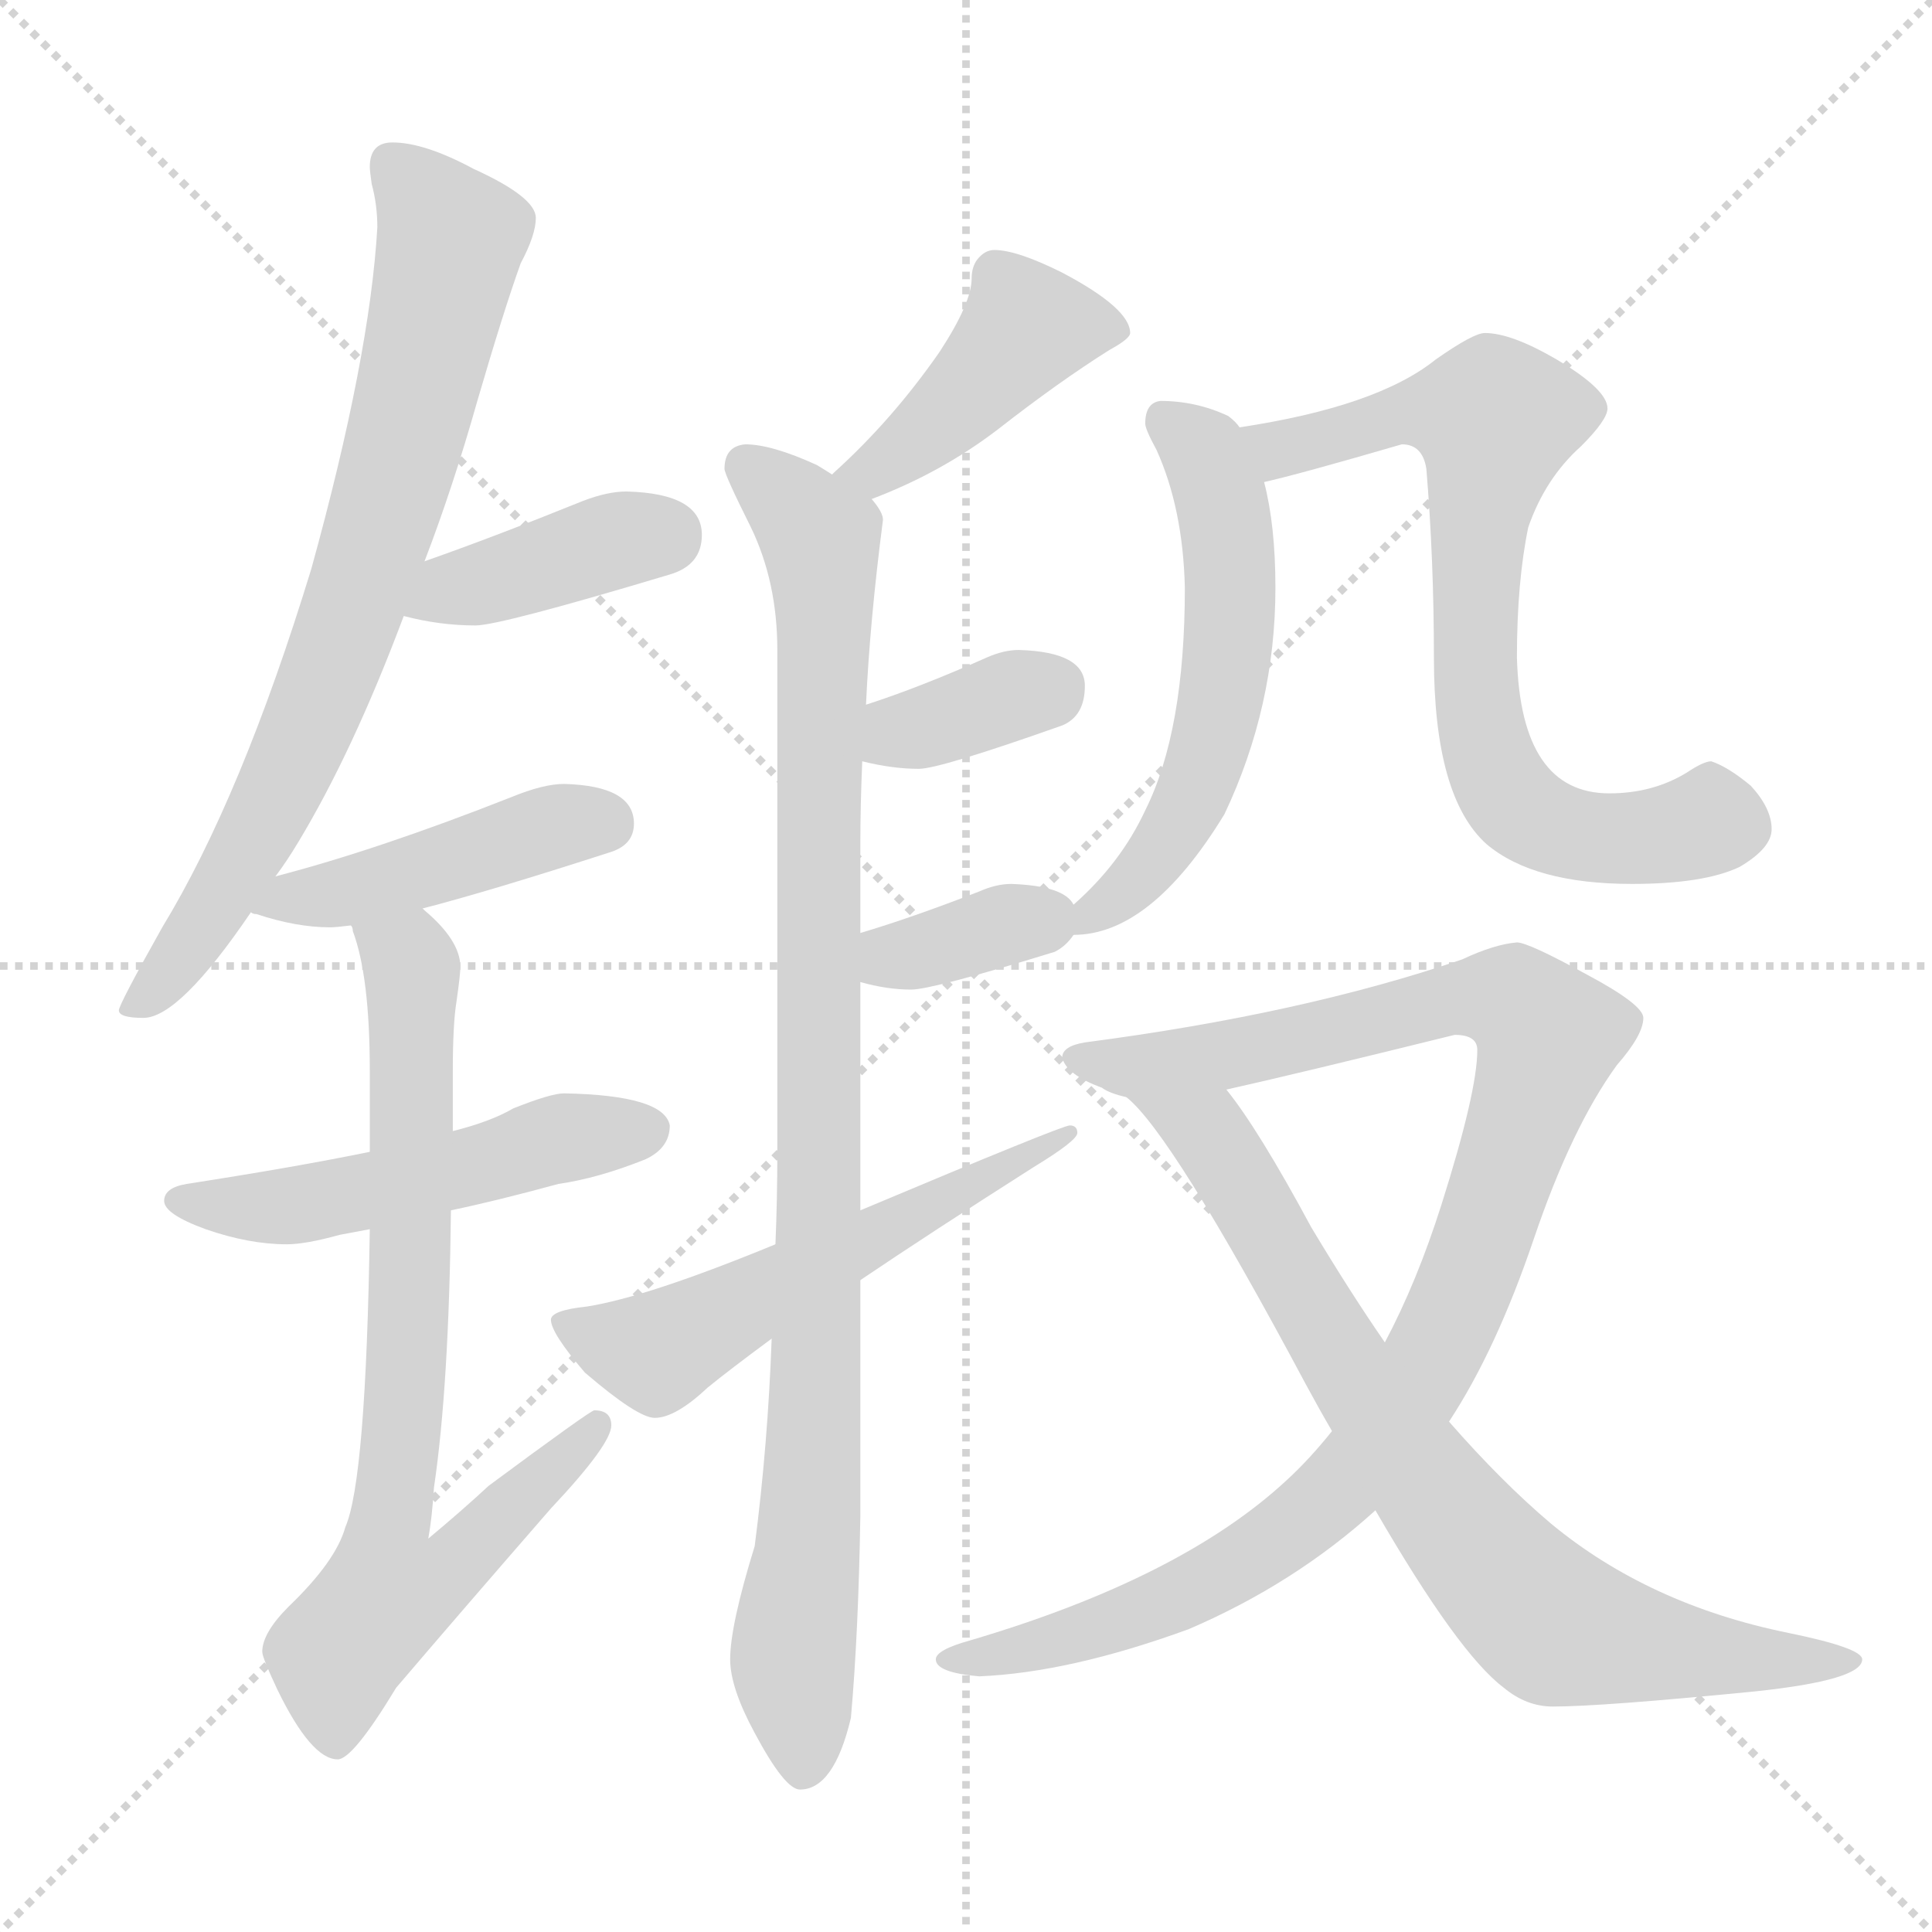 <svg xmlns="http://www.w3.org/2000/svg" version="1.1" viewBox="0 0 1024 1024">
  <g stroke="lightgray" stroke-dasharray="1,1" stroke-width="1" transform="scale(4, 4)">
    <line x1="0" y1="0" x2="256" y2="256" />
    <line x1="256" y1="0" x2="0" y2="256" />
    <line x1="128" y1="0" x2="128" y2="256" />
    <line x1="0" y1="128" x2="256" y2="128" />
  </g>
  <g transform="scale(1.0, -1.0) translate(0.0, -830.50)">
    <style type="text/css">
      
        @keyframes keyframes0 {
          from {
            stroke: blue;
            stroke-dashoffset: 755;
            stroke-width: 128;
          }
          71% {
            animation-timing-function: step-end;
            stroke: blue;
            stroke-dashoffset: 0;
            stroke-width: 128;
          }
          to {
            stroke: black;
            stroke-width: 1024;
          }
        }
        #make-me-a-hanzi-animation-0 {
          animation: keyframes0 0.864s both;
          animation-delay: 0s;
          animation-timing-function: linear;
        }
      
        @keyframes keyframes1 {
          from {
            stroke: blue;
            stroke-dashoffset: 391;
            stroke-width: 128;
          }
          56% {
            animation-timing-function: step-end;
            stroke: blue;
            stroke-dashoffset: 0;
            stroke-width: 128;
          }
          to {
            stroke: black;
            stroke-width: 1024;
          }
        }
        #make-me-a-hanzi-animation-1 {
          animation: keyframes1 0.568s both;
          animation-delay: 0.864s;
          animation-timing-function: linear;
        }
      
        @keyframes keyframes2 {
          from {
            stroke: blue;
            stroke-dashoffset: 448;
            stroke-width: 128;
          }
          59% {
            animation-timing-function: step-end;
            stroke: blue;
            stroke-dashoffset: 0;
            stroke-width: 128;
          }
          to {
            stroke: black;
            stroke-width: 1024;
          }
        }
        #make-me-a-hanzi-animation-2 {
          animation: keyframes2 0.615s both;
          animation-delay: 1.433s;
          animation-timing-function: linear;
        }
      
        @keyframes keyframes3 {
          from {
            stroke: blue;
            stroke-dashoffset: 509;
            stroke-width: 128;
          }
          62% {
            animation-timing-function: step-end;
            stroke: blue;
            stroke-dashoffset: 0;
            stroke-width: 128;
          }
          to {
            stroke: black;
            stroke-width: 1024;
          }
        }
        #make-me-a-hanzi-animation-3 {
          animation: keyframes3 0.664s both;
          animation-delay: 2.047s;
          animation-timing-function: linear;
        }
      
        @keyframes keyframes4 {
          from {
            stroke: blue;
            stroke-dashoffset: 767;
            stroke-width: 128;
          }
          71% {
            animation-timing-function: step-end;
            stroke: blue;
            stroke-dashoffset: 0;
            stroke-width: 128;
          }
          to {
            stroke: black;
            stroke-width: 1024;
          }
        }
        #make-me-a-hanzi-animation-4 {
          animation: keyframes4 0.874s both;
          animation-delay: 2.711s;
          animation-timing-function: linear;
        }
      
        @keyframes keyframes5 {
          from {
            stroke: blue;
            stroke-dashoffset: 425;
            stroke-width: 128;
          }
          58% {
            animation-timing-function: step-end;
            stroke: blue;
            stroke-dashoffset: 0;
            stroke-width: 128;
          }
          to {
            stroke: black;
            stroke-width: 1024;
          }
        }
        #make-me-a-hanzi-animation-5 {
          animation: keyframes5 0.596s both;
          animation-delay: 3.586s;
          animation-timing-function: linear;
        }
      
        @keyframes keyframes6 {
          from {
            stroke: blue;
            stroke-dashoffset: 964;
            stroke-width: 128;
          }
          76% {
            animation-timing-function: step-end;
            stroke: blue;
            stroke-dashoffset: 0;
            stroke-width: 128;
          }
          to {
            stroke: black;
            stroke-width: 1024;
          }
        }
        #make-me-a-hanzi-animation-6 {
          animation: keyframes6 1.035s both;
          animation-delay: 4.181s;
          animation-timing-function: linear;
        }
      
        @keyframes keyframes7 {
          from {
            stroke: blue;
            stroke-dashoffset: 354;
            stroke-width: 128;
          }
          54% {
            animation-timing-function: step-end;
            stroke: blue;
            stroke-dashoffset: 0;
            stroke-width: 128;
          }
          to {
            stroke: black;
            stroke-width: 1024;
          }
        }
        #make-me-a-hanzi-animation-7 {
          animation: keyframes7 0.538s both;
          animation-delay: 5.216s;
          animation-timing-function: linear;
        }
      
        @keyframes keyframes8 {
          from {
            stroke: blue;
            stroke-dashoffset: 355;
            stroke-width: 128;
          }
          54% {
            animation-timing-function: step-end;
            stroke: blue;
            stroke-dashoffset: 0;
            stroke-width: 128;
          }
          to {
            stroke: black;
            stroke-width: 1024;
          }
        }
        #make-me-a-hanzi-animation-8 {
          animation: keyframes8 0.539s both;
          animation-delay: 5.754s;
          animation-timing-function: linear;
        }
      
        @keyframes keyframes9 {
          from {
            stroke: blue;
            stroke-dashoffset: 560;
            stroke-width: 128;
          }
          65% {
            animation-timing-function: step-end;
            stroke: blue;
            stroke-dashoffset: 0;
            stroke-width: 128;
          }
          to {
            stroke: black;
            stroke-width: 1024;
          }
        }
        #make-me-a-hanzi-animation-9 {
          animation: keyframes9 0.706s both;
          animation-delay: 6.293s;
          animation-timing-function: linear;
        }
      
        @keyframes keyframes10 {
          from {
            stroke: blue;
            stroke-dashoffset: 557;
            stroke-width: 128;
          }
          64% {
            animation-timing-function: step-end;
            stroke: blue;
            stroke-dashoffset: 0;
            stroke-width: 128;
          }
          to {
            stroke: black;
            stroke-width: 1024;
          }
        }
        #make-me-a-hanzi-animation-10 {
          animation: keyframes10 0.703s both;
          animation-delay: 6.999s;
          animation-timing-function: linear;
        }
      
        @keyframes keyframes11 {
          from {
            stroke: blue;
            stroke-dashoffset: 718;
            stroke-width: 128;
          }
          70% {
            animation-timing-function: step-end;
            stroke: blue;
            stroke-dashoffset: 0;
            stroke-width: 128;
          }
          to {
            stroke: black;
            stroke-width: 1024;
          }
        }
        #make-me-a-hanzi-animation-11 {
          animation: keyframes11 0.834s both;
          animation-delay: 7.702s;
          animation-timing-function: linear;
        }
      
        @keyframes keyframes12 {
          from {
            stroke: blue;
            stroke-dashoffset: 1015;
            stroke-width: 128;
          }
          77% {
            animation-timing-function: step-end;
            stroke: blue;
            stroke-dashoffset: 0;
            stroke-width: 128;
          }
          to {
            stroke: black;
            stroke-width: 1024;
          }
        }
        #make-me-a-hanzi-animation-12 {
          animation: keyframes12 1.076s both;
          animation-delay: 8.536s;
          animation-timing-function: linear;
        }
      
        @keyframes keyframes13 {
          from {
            stroke: blue;
            stroke-dashoffset: 772;
            stroke-width: 128;
          }
          72% {
            animation-timing-function: step-end;
            stroke: blue;
            stroke-dashoffset: 0;
            stroke-width: 128;
          }
          to {
            stroke: black;
            stroke-width: 1024;
          }
        }
        #make-me-a-hanzi-animation-13 {
          animation: keyframes13 0.878s both;
          animation-delay: 9.612s;
          animation-timing-function: linear;
        }
      
    </style>
    
      <path d="M 208 755 Q 196 755 196 742 Q 196 740 197 733 Q 200 722 200 710 Q 196 641 165 529 Q 128 408 86 339 Q 63 298 63 295 Q 63 291 76 291 Q 95 291 133 347 L 146 366 Q 152 374 158 384 Q 187 432 214 504 L 225 533 Q 240 572 253 618 Q 267 666 276 691 Q 284 706 284 715 Q 284 726 251 741 Q 225 755 208 755 Z" fill="lightgray" />
    
      <path d="M 214 504 Q 233 499 252 499 Q 265 499 355 526 Q 372 531 372 547 Q 372 569 332 570 Q 322 570 309 565 Q 262 546 225 533 C 197 523 185 511 214 504 Z" fill="lightgray" />
    
      <path d="M 133 347 Q 134 346 136 346 Q 157 339 175 339 Q 178 339 186 340 L 224 349 Q 259 358 324 379 Q 336 383 336 394 Q 336 414 299 415 Q 288 415 271 408 Q 200 380 146 366 C 117 358 107 356 133 347 Z" fill="lightgray" />
    
      <path d="M 196 220 Q 157 212 99 203 Q 87 201 87 194 Q 87 187 109 179 Q 132 171 152 171 Q 162 171 180 176 Q 185 177 196 179 L 239 189 Q 263 194 296 203 Q 317 206 342 216 Q 355 222 355 234 Q 352 250 299 251 Q 292 251 272 243 Q 260 236 240 231 L 196 220 Z" fill="lightgray" />
    
      <path d="M 186 340 Q 187 339 187 337 Q 196 313 196 263 L 196 220 L 196 179 Q 194 46 183 21 Q 178 3 153 -21 Q 139 -35 139 -45 Q 139 -48 147 -65 Q 165 -102 179 -102 Q 187 -102 210 -64 Q 245 -23 292 31 Q 324 65 324 75 Q 324 83 315 83 Q 313 83 259 43 Q 245 30 227 15 Q 229 26 230 42 Q 238 96 239 189 L 240 231 L 240 263 Q 240 288 242 300 Q 244 314 244 318 Q 244 332 225 348 L 224 349 C 203 370 178 369 186 340 Z" fill="lightgray" />
    
      <path d="M 527 698 Q 522 698 518 693 Q 515 689 515 683 Q 515 670 498 644 Q 473 608 442 580 L 441 579 C 419 559 434 555 462 566 Q 499 580 529 603 Q 561 628 588 645 Q 599 651 599 654 Q 599 667 563 686 Q 539 698 527 698 Z" fill="lightgray" />
    
      <path d="M 441 579 Q 438 581 433 584 Q 409 595 395 595 Q 384 594 384 582 Q 384 579 398 551 Q 412 522 412 486 L 412 219 Q 412 195 411 171 L 409 121 Q 407 65 400 11 Q 387 -31 387 -49 Q 387 -64 400 -88 Q 416 -118 424 -118 Q 442 -118 451 -80 Q 455 -35 456 27 L 456 152 L 456 189 L 456 310 L 456 336 L 456 384 Q 456 403 457 427 L 459 457 Q 461 501 468 555 Q 468 559 462 566 L 441 579 Z" fill="lightgray" />
    
      <path d="M 457 427 Q 473 423 487 423 Q 498 423 563 446 Q 575 451 575 467 Q 575 485 540 486 Q 532 486 523 482 Q 487 466 459 457 C 430 448 428 434 457 427 Z" fill="lightgray" />
    
      <path d="M 456 310 Q 470 306 483 306 Q 494 306 559 326 Q 565 329 569 335 C 575 343 575 343 569 351 Q 564 361 536 362 Q 528 362 519 358 Q 483 344 456 336 C 427 327 427 318 456 310 Z" fill="lightgray" />
    
      <path d="M 411 171 Q 343 143 311 138 Q 292 136 292 131 Q 292 124 310 103 Q 338 79 347 79 Q 358 79 375 95 Q 386 104 409 121 L 456 152 Q 493 177 548 212 Q 571 226 571 230 Q 571 234 567 234 Q 563 234 456 189 L 411 171 Z" fill="lightgray" />
    
      <path d="M 569 335 Q 610 335 649 399 Q 676 456 676 519 Q 676 552 670 575 L 657 604 Q 655 607 651 610 Q 634 618 615 618 Q 607 617 607 606 Q 607 603 613 592 Q 627 561 628 519 Q 628 443 607 401 Q 594 373 569 351 C 550 333 550 333 569 335 Z" fill="lightgray" />
    
      <path d="M 670 575 Q 688 579 743 595 Q 754 595 756 582 Q 760 534 760 482 Q 760 408 788 383 Q 813 362 865 362 Q 903 362 922 371 Q 939 381 939 391 Q 939 402 928 414 Q 916 424 907 427 Q 903 427 894 421 Q 876 410 853 410 Q 806 410 804 482 Q 804 522 810 551 Q 819 577 838 594 Q 852 608 852 614 Q 852 624 825 640 Q 801 654 787 654 Q 781 654 761 640 Q 730 615 657 604 C 627 599 641 568 670 575 Z" fill="lightgray" />
    
      <path d="M 804 331 Q 792 330 775 322 Q 690 293 575 278 Q 563 276 563 270 Q 565 261 584 254 Q 588 251 597 249 L 650 253 Q 686 261 771 282 Q 783 282 783 274 Q 783 252 764 192 Q 751 151 734 119 L 706 72 Q 694 57 682 46 Q 626 -6 514 -39 Q 496 -44 496 -49 Q 496 -56 519 -58 Q 567 -56 630 -33 Q 686 -9 729 30 L 768 77 Q 793 115 813 174 Q 833 233 857 266 Q 871 282 871 291 Q 871 298 841 314 Q 810 331 804 331 Z" fill="lightgray" />
    
      <path d="M 597 249 Q 621 230 692 97 Q 699 84 706 72 L 729 30 Q 773 -46 797 -64 Q 809 -74 823 -74 Q 849 -74 930 -66 Q 987 -60 987 -49 Q 987 -43 948 -35 Q 874 -20 822 23 Q 796 45 768 77 L 734 119 Q 716 145 695 180 Q 667 232 650 253 C 632 277 576 271 597 249 Z" fill="lightgray" />
    
    
      <clipPath id="make-me-a-hanzi-clip-0">
        <path d="M 208 755 Q 196 755 196 742 Q 196 740 197 733 Q 200 722 200 710 Q 196 641 165 529 Q 128 408 86 339 Q 63 298 63 295 Q 63 291 76 291 Q 95 291 133 347 L 146 366 Q 152 374 158 384 Q 187 432 214 504 L 225 533 Q 240 572 253 618 Q 267 666 276 691 Q 284 706 284 715 Q 284 726 251 741 Q 225 755 208 755 Z" />
      </clipPath>
      <path clip-path="url(#make-me-a-hanzi-clip-0)" d="M 207 744 L 239 704 L 209 576 L 148 412 L 101 328 L 70 295" fill="none" id="make-me-a-hanzi-animation-0" stroke-dasharray="627 1254" stroke-linecap="round" />
    
      <clipPath id="make-me-a-hanzi-clip-1">
        <path d="M 214 504 Q 233 499 252 499 Q 265 499 355 526 Q 372 531 372 547 Q 372 569 332 570 Q 322 570 309 565 Q 262 546 225 533 C 197 523 185 511 214 504 Z" />
      </clipPath>
      <path clip-path="url(#make-me-a-hanzi-clip-1)" d="M 222 509 L 238 519 L 351 547" fill="none" id="make-me-a-hanzi-animation-1" stroke-dasharray="263 526" stroke-linecap="round" />
    
      <clipPath id="make-me-a-hanzi-clip-2">
        <path d="M 133 347 Q 134 346 136 346 Q 157 339 175 339 Q 178 339 186 340 L 224 349 Q 259 358 324 379 Q 336 383 336 394 Q 336 414 299 415 Q 288 415 271 408 Q 200 380 146 366 C 117 358 107 356 133 347 Z" />
      </clipPath>
      <path clip-path="url(#make-me-a-hanzi-clip-2)" d="M 136 352 L 144 349 L 296 393 L 321 394" fill="none" id="make-me-a-hanzi-animation-2" stroke-dasharray="320 640" stroke-linecap="round" />
    
      <clipPath id="make-me-a-hanzi-clip-3">
        <path d="M 196 220 Q 157 212 99 203 Q 87 201 87 194 Q 87 187 109 179 Q 132 171 152 171 Q 162 171 180 176 Q 185 177 196 179 L 239 189 Q 263 194 296 203 Q 317 206 342 216 Q 355 222 355 234 Q 352 250 299 251 Q 292 251 272 243 Q 260 236 240 231 L 196 220 Z" />
      </clipPath>
      <path clip-path="url(#make-me-a-hanzi-clip-3)" d="M 96 195 L 121 190 L 168 193 L 309 230 L 344 232" fill="none" id="make-me-a-hanzi-animation-3" stroke-dasharray="381 762" stroke-linecap="round" />
    
      <clipPath id="make-me-a-hanzi-clip-4">
        <path d="M 186 340 Q 187 339 187 337 Q 196 313 196 263 L 196 220 L 196 179 Q 194 46 183 21 Q 178 3 153 -21 Q 139 -35 139 -45 Q 139 -48 147 -65 Q 165 -102 179 -102 Q 187 -102 210 -64 Q 245 -23 292 31 Q 324 65 324 75 Q 324 83 315 83 Q 313 83 259 43 Q 245 30 227 15 Q 229 26 230 42 Q 238 96 239 189 L 240 231 L 240 263 Q 240 288 242 300 Q 244 314 244 318 Q 244 332 225 348 L 224 349 C 203 370 178 369 186 340 Z" />
      </clipPath>
      <path clip-path="url(#make-me-a-hanzi-clip-4)" d="M 193 341 L 218 317 L 217 130 L 204 7 L 207 -14 L 239 -1 L 317 76" fill="none" id="make-me-a-hanzi-animation-4" stroke-dasharray="639 1278" stroke-linecap="round" />
    
      <clipPath id="make-me-a-hanzi-clip-5">
        <path d="M 527 698 Q 522 698 518 693 Q 515 689 515 683 Q 515 670 498 644 Q 473 608 442 580 L 441 579 C 419 559 434 555 462 566 Q 499 580 529 603 Q 561 628 588 645 Q 599 651 599 654 Q 599 667 563 686 Q 539 698 527 698 Z" />
      </clipPath>
      <path clip-path="url(#make-me-a-hanzi-clip-5)" d="M 589 655 L 544 657 L 477 590 L 464 581 L 451 581" fill="none" id="make-me-a-hanzi-animation-5" stroke-dasharray="297 594" stroke-linecap="round" />
    
      <clipPath id="make-me-a-hanzi-clip-6">
        <path d="M 441 579 Q 438 581 433 584 Q 409 595 395 595 Q 384 594 384 582 Q 384 579 398 551 Q 412 522 412 486 L 412 219 Q 412 195 411 171 L 409 121 Q 407 65 400 11 Q 387 -31 387 -49 Q 387 -64 400 -88 Q 416 -118 424 -118 Q 442 -118 451 -80 Q 455 -35 456 27 L 456 152 L 456 189 L 456 310 L 456 336 L 456 384 Q 456 403 457 427 L 459 457 Q 461 501 468 555 Q 468 559 462 566 L 441 579 Z" />
      </clipPath>
      <path clip-path="url(#make-me-a-hanzi-clip-6)" d="M 395 584 L 431 551 L 437 521 L 434 144 L 428 2 L 420 -50 L 426 -107" fill="none" id="make-me-a-hanzi-animation-6" stroke-dasharray="836 1672" stroke-linecap="round" />
    
      <clipPath id="make-me-a-hanzi-clip-7">
        <path d="M 457 427 Q 473 423 487 423 Q 498 423 563 446 Q 575 451 575 467 Q 575 485 540 486 Q 532 486 523 482 Q 487 466 459 457 C 430 448 428 434 457 427 Z" />
      </clipPath>
      <path clip-path="url(#make-me-a-hanzi-clip-7)" d="M 466 434 L 477 443 L 558 466" fill="none" id="make-me-a-hanzi-animation-7" stroke-dasharray="226 452" stroke-linecap="round" />
    
      <clipPath id="make-me-a-hanzi-clip-8">
        <path d="M 456 310 Q 470 306 483 306 Q 494 306 559 326 Q 565 329 569 335 C 575 343 575 343 569 351 Q 564 361 536 362 Q 528 362 519 358 Q 483 344 456 336 C 427 327 427 318 456 310 Z" />
      </clipPath>
      <path clip-path="url(#make-me-a-hanzi-clip-8)" d="M 464 330 L 484 325 L 559 347" fill="none" id="make-me-a-hanzi-animation-8" stroke-dasharray="227 454" stroke-linecap="round" />
    
      <clipPath id="make-me-a-hanzi-clip-9">
        <path d="M 411 171 Q 343 143 311 138 Q 292 136 292 131 Q 292 124 310 103 Q 338 79 347 79 Q 358 79 375 95 Q 386 104 409 121 L 456 152 Q 493 177 548 212 Q 571 226 571 230 Q 571 234 567 234 Q 563 234 456 189 L 411 171 Z" />
      </clipPath>
      <path clip-path="url(#make-me-a-hanzi-clip-9)" d="M 298 129 L 348 114 L 496 196 L 506 196 L 545 220 L 556 219 L 567 230" fill="none" id="make-me-a-hanzi-animation-9" stroke-dasharray="432 864" stroke-linecap="round" />
    
      <clipPath id="make-me-a-hanzi-clip-10">
        <path d="M 569 335 Q 610 335 649 399 Q 676 456 676 519 Q 676 552 670 575 L 657 604 Q 655 607 651 610 Q 634 618 615 618 Q 607 617 607 606 Q 607 603 613 592 Q 627 561 628 519 Q 628 443 607 401 Q 594 373 569 351 C 550 333 550 333 569 335 Z" />
      </clipPath>
      <path clip-path="url(#make-me-a-hanzi-clip-10)" d="M 620 606 L 637 592 L 646 573 L 652 526 L 649 469 L 638 425 L 619 385 L 574 339" fill="none" id="make-me-a-hanzi-animation-10" stroke-dasharray="429 858" stroke-linecap="round" />
    
      <clipPath id="make-me-a-hanzi-clip-11">
        <path d="M 670 575 Q 688 579 743 595 Q 754 595 756 582 Q 760 534 760 482 Q 760 408 788 383 Q 813 362 865 362 Q 903 362 922 371 Q 939 381 939 391 Q 939 402 928 414 Q 916 424 907 427 Q 903 427 894 421 Q 876 410 853 410 Q 806 410 804 482 Q 804 522 810 551 Q 819 577 838 594 Q 852 608 852 614 Q 852 624 825 640 Q 801 654 787 654 Q 781 654 761 640 Q 730 615 657 604 C 627 599 641 568 670 575 Z" />
      </clipPath>
      <path clip-path="url(#make-me-a-hanzi-clip-11)" d="M 668 600 L 681 592 L 739 611 L 792 608 L 783 548 L 782 473 L 794 417 L 816 395 L 856 385 L 900 393 L 907 397 L 906 412" fill="none" id="make-me-a-hanzi-animation-11" stroke-dasharray="590 1180" stroke-linecap="round" />
    
      <clipPath id="make-me-a-hanzi-clip-12">
        <path d="M 804 331 Q 792 330 775 322 Q 690 293 575 278 Q 563 276 563 270 Q 565 261 584 254 Q 588 251 597 249 L 650 253 Q 686 261 771 282 Q 783 282 783 274 Q 783 252 764 192 Q 751 151 734 119 L 706 72 Q 694 57 682 46 Q 626 -6 514 -39 Q 496 -44 496 -49 Q 496 -56 519 -58 Q 567 -56 630 -33 Q 686 -9 729 30 L 768 77 Q 793 115 813 174 Q 833 233 857 266 Q 871 282 871 291 Q 871 298 841 314 Q 810 331 804 331 Z" />
      </clipPath>
      <path clip-path="url(#make-me-a-hanzi-clip-12)" d="M 572 270 L 596 265 L 662 273 L 774 302 L 804 298 L 821 281 L 763 118 L 717 50 L 678 15 L 617 -20 L 536 -45 L 501 -49" fill="none" id="make-me-a-hanzi-animation-12" stroke-dasharray="887 1774" stroke-linecap="round" />
    
      <clipPath id="make-me-a-hanzi-clip-13">
        <path d="M 597 249 Q 621 230 692 97 Q 699 84 706 72 L 729 30 Q 773 -46 797 -64 Q 809 -74 823 -74 Q 849 -74 930 -66 Q 987 -60 987 -49 Q 987 -43 948 -35 Q 874 -20 822 23 Q 796 45 768 77 L 734 119 Q 716 145 695 180 Q 667 232 650 253 C 632 277 576 271 597 249 Z" />
      </clipPath>
      <path clip-path="url(#make-me-a-hanzi-clip-13)" d="M 607 245 L 642 228 L 705 118 L 751 51 L 821 -29 L 941 -52 L 982 -50" fill="none" id="make-me-a-hanzi-animation-13" stroke-dasharray="644 1288" stroke-linecap="round" />
    
  </g>
</svg>